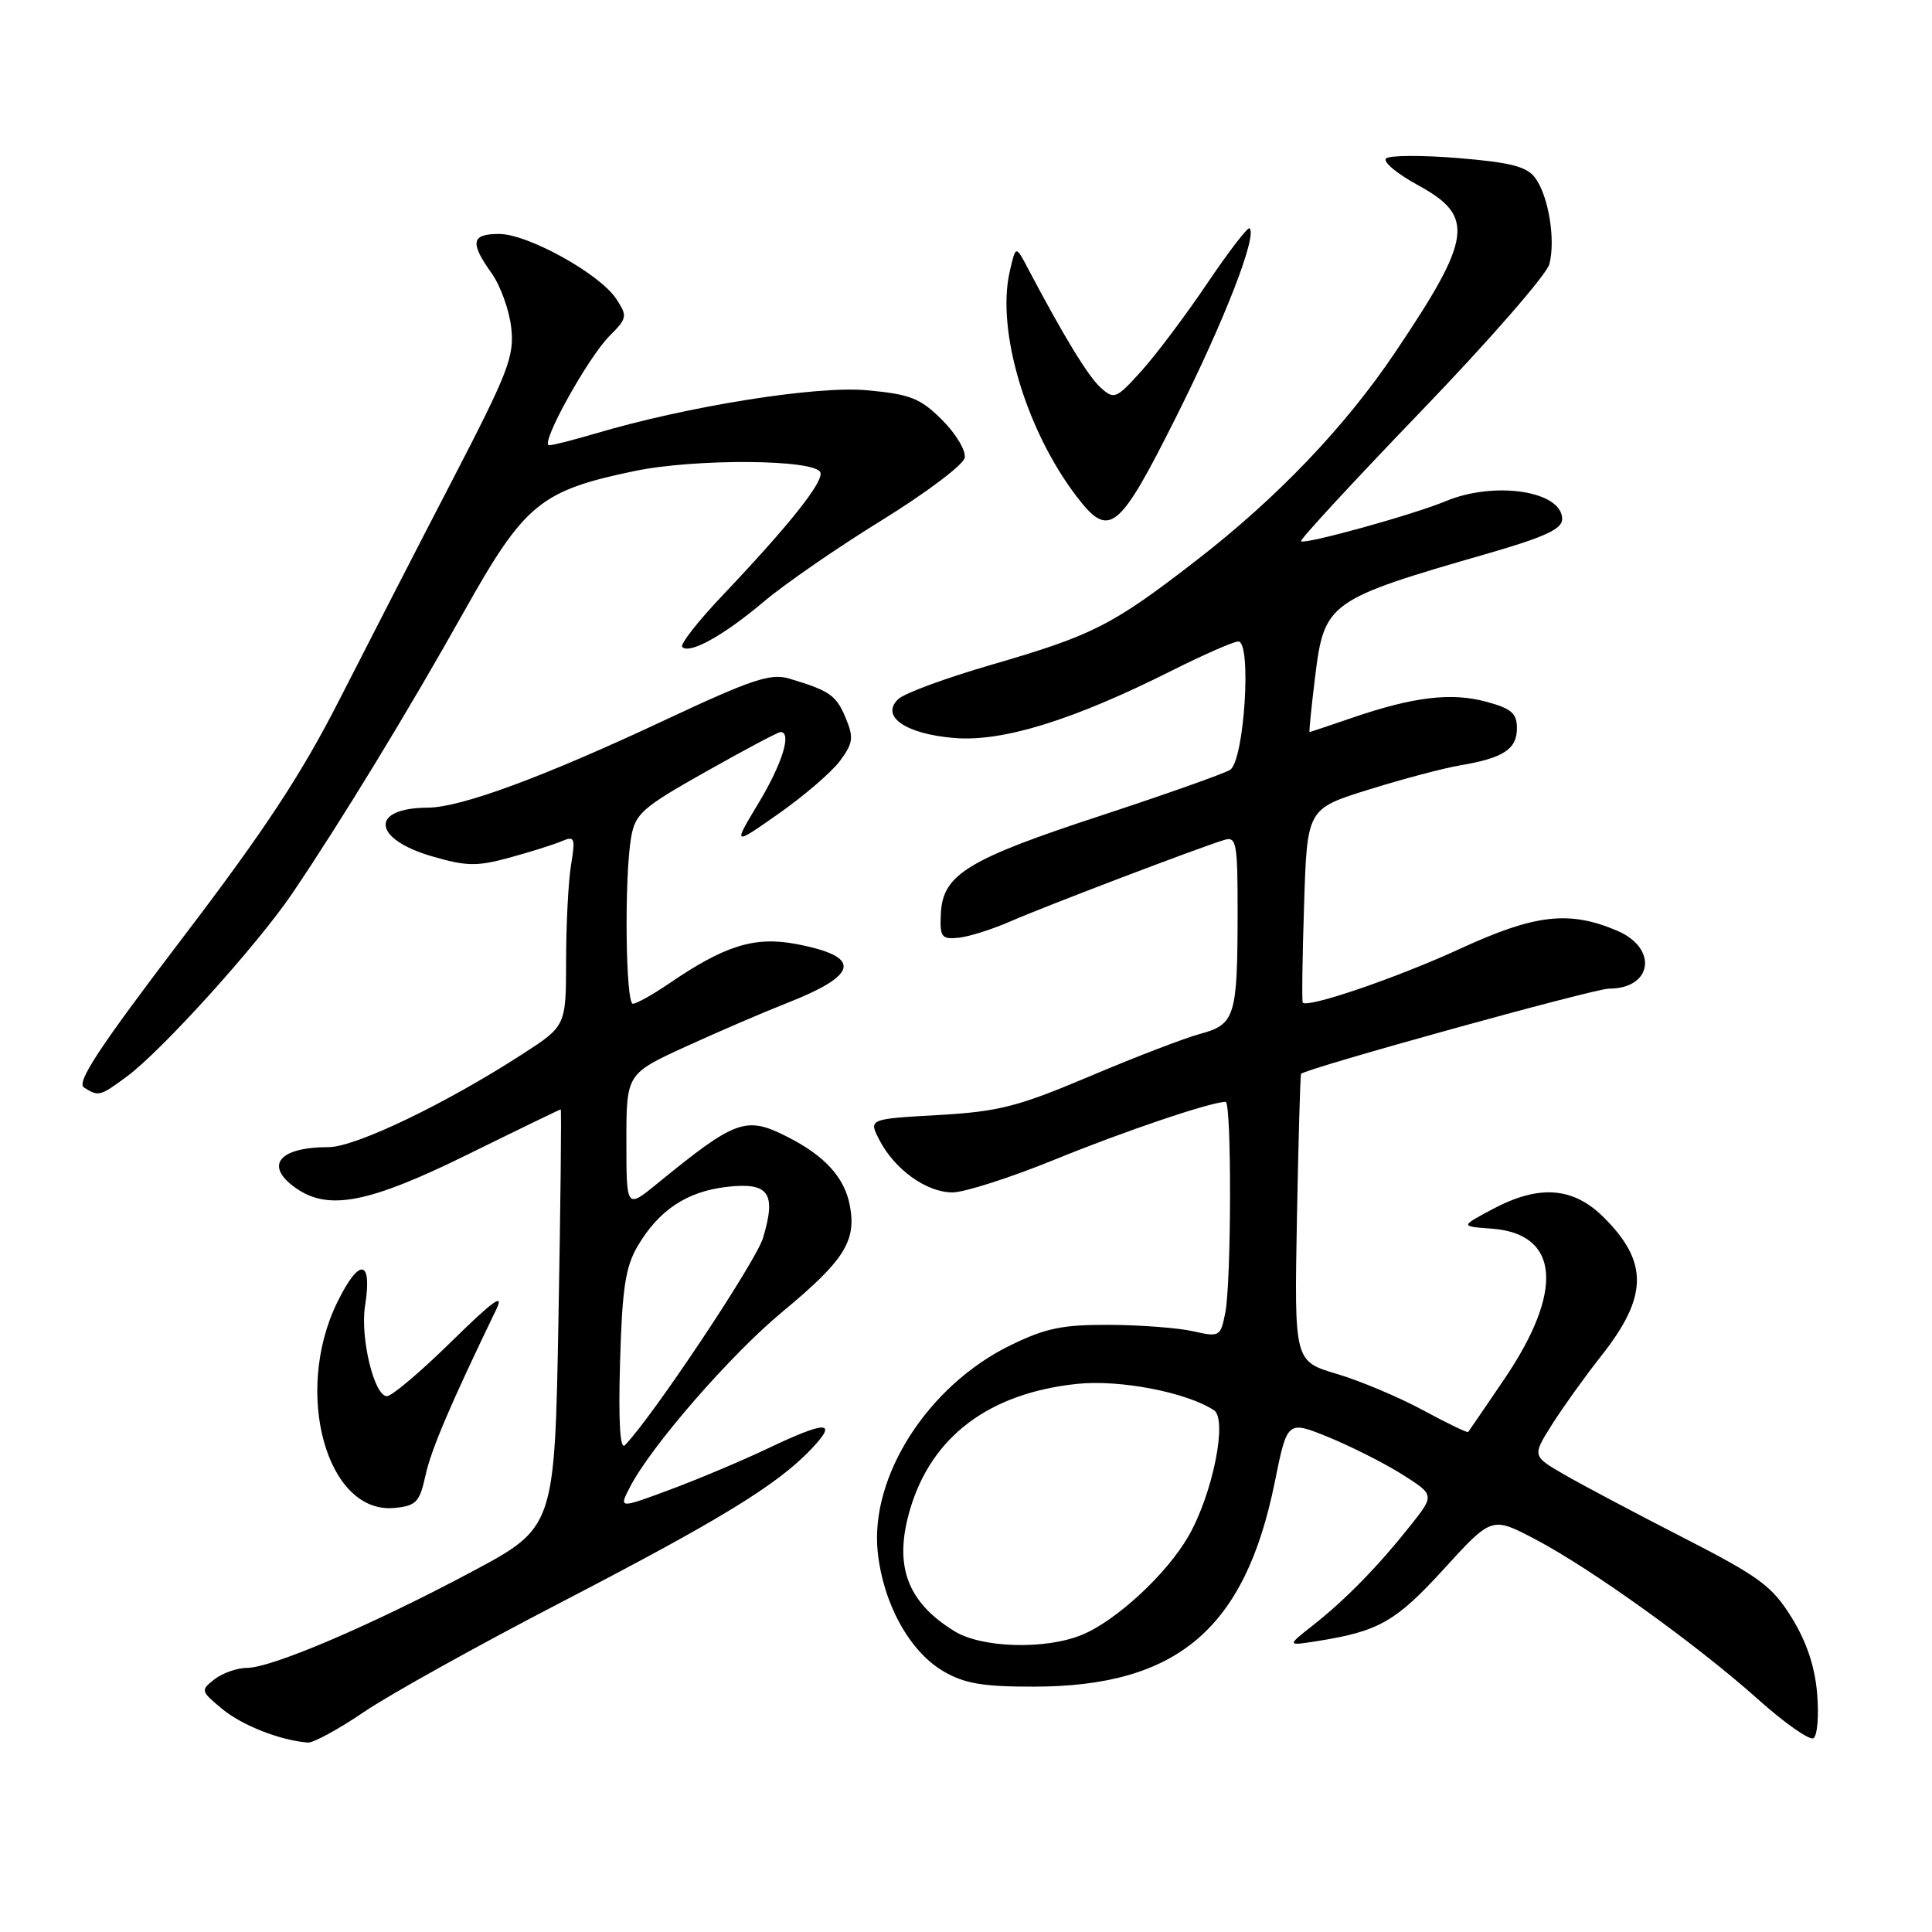 <?xml version="1.0" encoding="UTF-8" standalone="no"?>
<!DOCTYPE svg PUBLIC "-//W3C//DTD SVG 1.1//EN" "http://www.w3.org/Graphics/SVG/1.1/DTD/svg11.dtd" >
<svg xmlns="http://www.w3.org/2000/svg" xmlns:xlink="http://www.w3.org/1999/xlink" version="1.1" viewBox="0 0 256 256">
 <g >
 <path fill="currentColor"
d=" M 48.22 226.85 C 51.57 224.57 63.22 218.09 74.09 212.45 C 95.47 201.36 102.86 196.84 107.44 192.07 C 111.12 188.22 109.58 188.19 101.69 191.95 C 98.28 193.57 92.46 196.02 88.75 197.40 C 81.99 199.91 81.99 199.91 83.48 197.03 C 86.30 191.58 96.82 179.49 103.73 173.77 C 111.87 167.02 113.50 164.45 112.61 159.74 C 111.91 156.02 109.29 153.14 104.30 150.62 C 98.83 147.85 97.51 148.33 87.09 156.83 C 83.00 160.17 83.00 160.17 83.00 151.22 C 83.00 142.28 83.00 142.28 90.95 138.64 C 95.32 136.65 101.29 134.08 104.20 132.94 C 113.89 129.15 114.28 126.75 105.46 125.08 C 99.98 124.05 96.03 125.28 88.61 130.35 C 86.47 131.81 84.33 133.00 83.86 133.00 C 82.89 133.00 82.71 116.35 83.62 111.00 C 84.17 107.81 85.05 107.03 93.53 102.25 C 98.65 99.36 103.10 97.00 103.42 97.00 C 104.95 97.00 103.66 101.17 100.55 106.35 C 97.10 112.08 97.10 112.08 103.21 107.79 C 106.57 105.43 110.22 102.29 111.31 100.81 C 113.04 98.47 113.14 97.74 112.06 95.14 C 110.81 92.13 109.95 91.52 104.59 89.92 C 102.12 89.18 99.65 90.00 88.09 95.42 C 72.00 102.97 61.09 106.99 56.69 107.02 C 48.98 107.05 49.32 111.16 57.22 113.46 C 61.82 114.80 63.21 114.82 67.52 113.64 C 70.26 112.89 73.36 111.92 74.41 111.47 C 76.15 110.73 76.26 111.00 75.67 114.58 C 75.31 116.74 75.02 122.42 75.01 127.22 C 75.00 135.94 75.00 135.94 69.25 139.66 C 59.07 146.25 47.10 152.00 43.54 152.00 C 36.92 152.00 34.97 154.46 39.22 157.44 C 43.54 160.46 48.88 159.42 61.92 153.00 C 68.62 149.70 74.20 147.00 74.30 147.00 C 74.41 147.00 74.28 159.46 74.00 174.70 C 73.50 202.40 73.50 202.40 62.50 208.27 C 49.31 215.31 36.00 221.00 32.75 221.00 C 31.45 221.00 29.51 221.68 28.44 222.50 C 26.55 223.97 26.58 224.07 29.45 226.45 C 32.08 228.63 37.13 230.61 40.80 230.90 C 41.52 230.95 44.86 229.13 48.22 226.85 Z  M 240.78 224.42 C 240.49 220.85 239.38 217.53 237.41 214.35 C 234.82 210.16 233.16 208.93 222.99 203.72 C 216.67 200.48 209.59 196.73 207.26 195.38 C 203.02 192.93 203.02 192.93 205.66 188.74 C 207.12 186.44 210.04 182.36 212.16 179.68 C 218.37 171.83 218.46 167.26 212.54 161.34 C 208.46 157.26 203.93 156.92 197.71 160.25 C 193.50 162.50 193.50 162.50 197.64 162.80 C 206.66 163.46 207.29 171.02 199.30 182.78 C 196.79 186.48 194.65 189.61 194.54 189.75 C 194.43 189.88 191.74 188.58 188.56 186.86 C 185.38 185.14 180.24 182.97 177.14 182.05 C 171.50 180.38 171.50 180.38 171.85 161.44 C 172.05 151.02 172.29 142.41 172.40 142.29 C 173.05 141.57 211.23 131.00 213.19 131.00 C 218.99 131.00 219.73 125.63 214.25 123.31 C 207.92 120.62 203.38 121.15 193.50 125.70 C 185.20 129.53 173.16 133.65 172.62 132.84 C 172.49 132.65 172.57 126.80 172.80 119.84 C 173.20 107.17 173.20 107.17 181.35 104.63 C 185.83 103.23 191.30 101.78 193.50 101.41 C 199.20 100.45 201.00 99.27 201.00 96.50 C 201.00 94.51 200.27 93.88 196.89 92.97 C 192.28 91.73 187.23 92.34 179.15 95.12 C 176.14 96.15 173.61 97.00 173.52 97.00 C 173.44 97.00 173.76 93.74 174.25 89.75 C 175.47 79.79 175.96 79.45 197.25 73.31 C 204.69 71.16 206.99 70.09 207.00 68.79 C 207.00 65.06 198.07 63.69 191.53 66.42 C 187.30 68.19 172.86 72.19 172.39 71.72 C 172.20 71.53 179.38 63.76 188.35 54.44 C 197.32 45.12 204.94 36.38 205.30 35.00 C 206.14 31.75 205.19 25.99 203.43 23.58 C 202.34 22.08 200.19 21.52 193.27 20.95 C 188.45 20.55 184.12 20.57 183.66 21.00 C 183.20 21.43 185.11 23.02 187.91 24.55 C 195.48 28.67 195.08 31.52 184.83 46.74 C 178.19 56.60 169.23 65.97 158.54 74.24 C 147.38 82.88 144.84 84.17 131.35 88.09 C 125.38 89.82 119.84 91.86 119.04 92.62 C 116.60 94.91 119.96 97.25 126.46 97.79 C 132.86 98.32 142.19 95.43 155.23 88.88 C 159.48 86.75 163.46 85.00 164.08 85.00 C 165.89 85.00 164.87 100.84 162.99 102.01 C 162.17 102.52 154.48 105.24 145.91 108.06 C 128.21 113.86 124.93 115.87 124.67 121.02 C 124.52 124.17 124.74 124.48 127.00 124.26 C 128.38 124.12 131.53 123.13 134.00 122.04 C 138.58 120.04 159.06 112.24 162.25 111.29 C 163.84 110.81 164.00 111.72 163.99 121.13 C 163.97 134.69 163.64 135.75 159.04 136.99 C 156.99 137.54 150.40 140.07 144.41 142.61 C 134.85 146.65 132.36 147.29 124.29 147.75 C 115.09 148.27 115.09 148.27 116.52 151.05 C 118.55 154.97 122.77 158.00 126.20 158.00 C 127.80 158.00 133.93 156.03 139.81 153.63 C 149.03 149.87 160.48 146.00 162.40 146.00 C 163.21 146.00 163.17 169.92 162.35 173.98 C 161.73 177.11 161.59 177.19 158.10 176.40 C 156.12 175.95 151.12 175.57 147.00 175.55 C 140.78 175.52 138.53 175.98 133.84 178.28 C 122.96 183.62 115.27 195.61 116.30 205.62 C 117.01 212.45 120.50 218.81 125.00 221.45 C 127.79 223.08 130.22 223.50 137.00 223.49 C 155.99 223.47 164.98 215.84 168.91 196.40 C 170.57 188.21 170.57 188.21 176.03 190.43 C 179.04 191.66 183.43 193.88 185.80 195.37 C 190.10 198.09 190.10 198.09 186.88 202.16 C 182.61 207.54 178.28 211.97 174.00 215.34 C 170.50 218.09 170.50 218.09 174.50 217.46 C 182.68 216.17 184.94 214.89 191.32 207.90 C 197.67 200.94 197.67 200.94 203.41 203.95 C 210.86 207.87 224.79 217.88 232.93 225.15 C 236.46 228.31 239.78 230.64 240.29 230.32 C 240.81 230.00 241.03 227.35 240.78 224.42 Z  M 56.38 195.50 C 57.14 192.05 59.62 186.22 65.76 173.50 C 66.85 171.25 65.37 172.31 59.83 177.75 C 55.77 181.74 51.92 185.00 51.27 185.00 C 49.58 185.00 47.71 177.25 48.37 173.04 C 49.36 166.82 47.62 166.58 44.70 172.54 C 38.82 184.53 43.30 200.68 52.27 199.81 C 55.14 199.53 55.60 199.06 56.38 195.50 Z  M 16.79 142.66 C 21.43 139.24 34.13 125.18 38.73 118.38 C 45.26 108.72 54.06 94.28 61.50 81.01 C 69.50 66.75 71.59 65.02 84.05 62.42 C 92.17 60.73 108.12 60.85 108.71 62.61 C 109.12 63.87 104.57 69.59 95.81 78.82 C 92.51 82.29 90.07 85.40 90.40 85.73 C 91.38 86.72 95.90 84.20 101.20 79.73 C 103.95 77.40 110.99 72.54 116.85 68.93 C 122.71 65.31 127.65 61.59 127.83 60.66 C 128.01 59.72 126.66 57.46 124.83 55.64 C 121.94 52.76 120.63 52.24 114.87 51.71 C 108.17 51.09 91.07 53.82 78.77 57.48 C 75.95 58.31 73.24 59.00 72.76 59.00 C 71.47 59.00 77.88 47.39 80.77 44.51 C 83.11 42.16 83.16 41.89 81.66 39.61 C 79.49 36.29 69.94 31.00 66.13 31.00 C 62.45 31.00 62.23 32.11 65.13 36.19 C 66.31 37.83 67.48 41.09 67.74 43.42 C 68.17 47.21 67.36 49.31 59.96 63.58 C 55.42 72.33 48.72 85.37 45.07 92.53 C 39.99 102.53 35.11 109.96 24.10 124.40 C 13.14 138.80 10.08 143.44 11.13 144.10 C 13.06 145.32 13.24 145.28 16.79 142.66 Z  M 155.89 55.15 C 162.25 42.46 166.60 31.27 165.58 30.25 C 165.36 30.02 162.83 33.30 159.97 37.54 C 157.11 41.78 153.19 47.00 151.25 49.15 C 147.89 52.87 147.63 52.97 145.84 51.36 C 144.17 49.85 140.97 44.60 136.17 35.50 C 134.59 32.50 134.59 32.50 133.79 36.00 C 132.01 43.77 135.93 56.96 142.63 65.75 C 146.98 71.46 148.21 70.48 155.89 55.15 Z  M 82.16 180.50 C 82.44 170.71 82.87 167.87 84.50 165.10 C 87.32 160.32 91.04 157.86 96.37 157.26 C 101.88 156.64 102.89 158.08 101.11 164.02 C 100.17 167.17 86.42 187.80 82.80 191.50 C 82.16 192.15 81.93 188.35 82.16 180.50 Z  M 126.50 216.16 C 120.16 212.28 118.39 207.42 120.60 199.96 C 123.47 190.30 131.10 184.59 142.73 183.37 C 148.39 182.78 157.18 184.47 160.85 186.86 C 162.69 188.06 160.68 198.00 157.46 203.58 C 154.60 208.55 147.97 214.70 143.42 216.60 C 138.62 218.61 130.14 218.39 126.50 216.16 Z "/>
</g>
</svg>